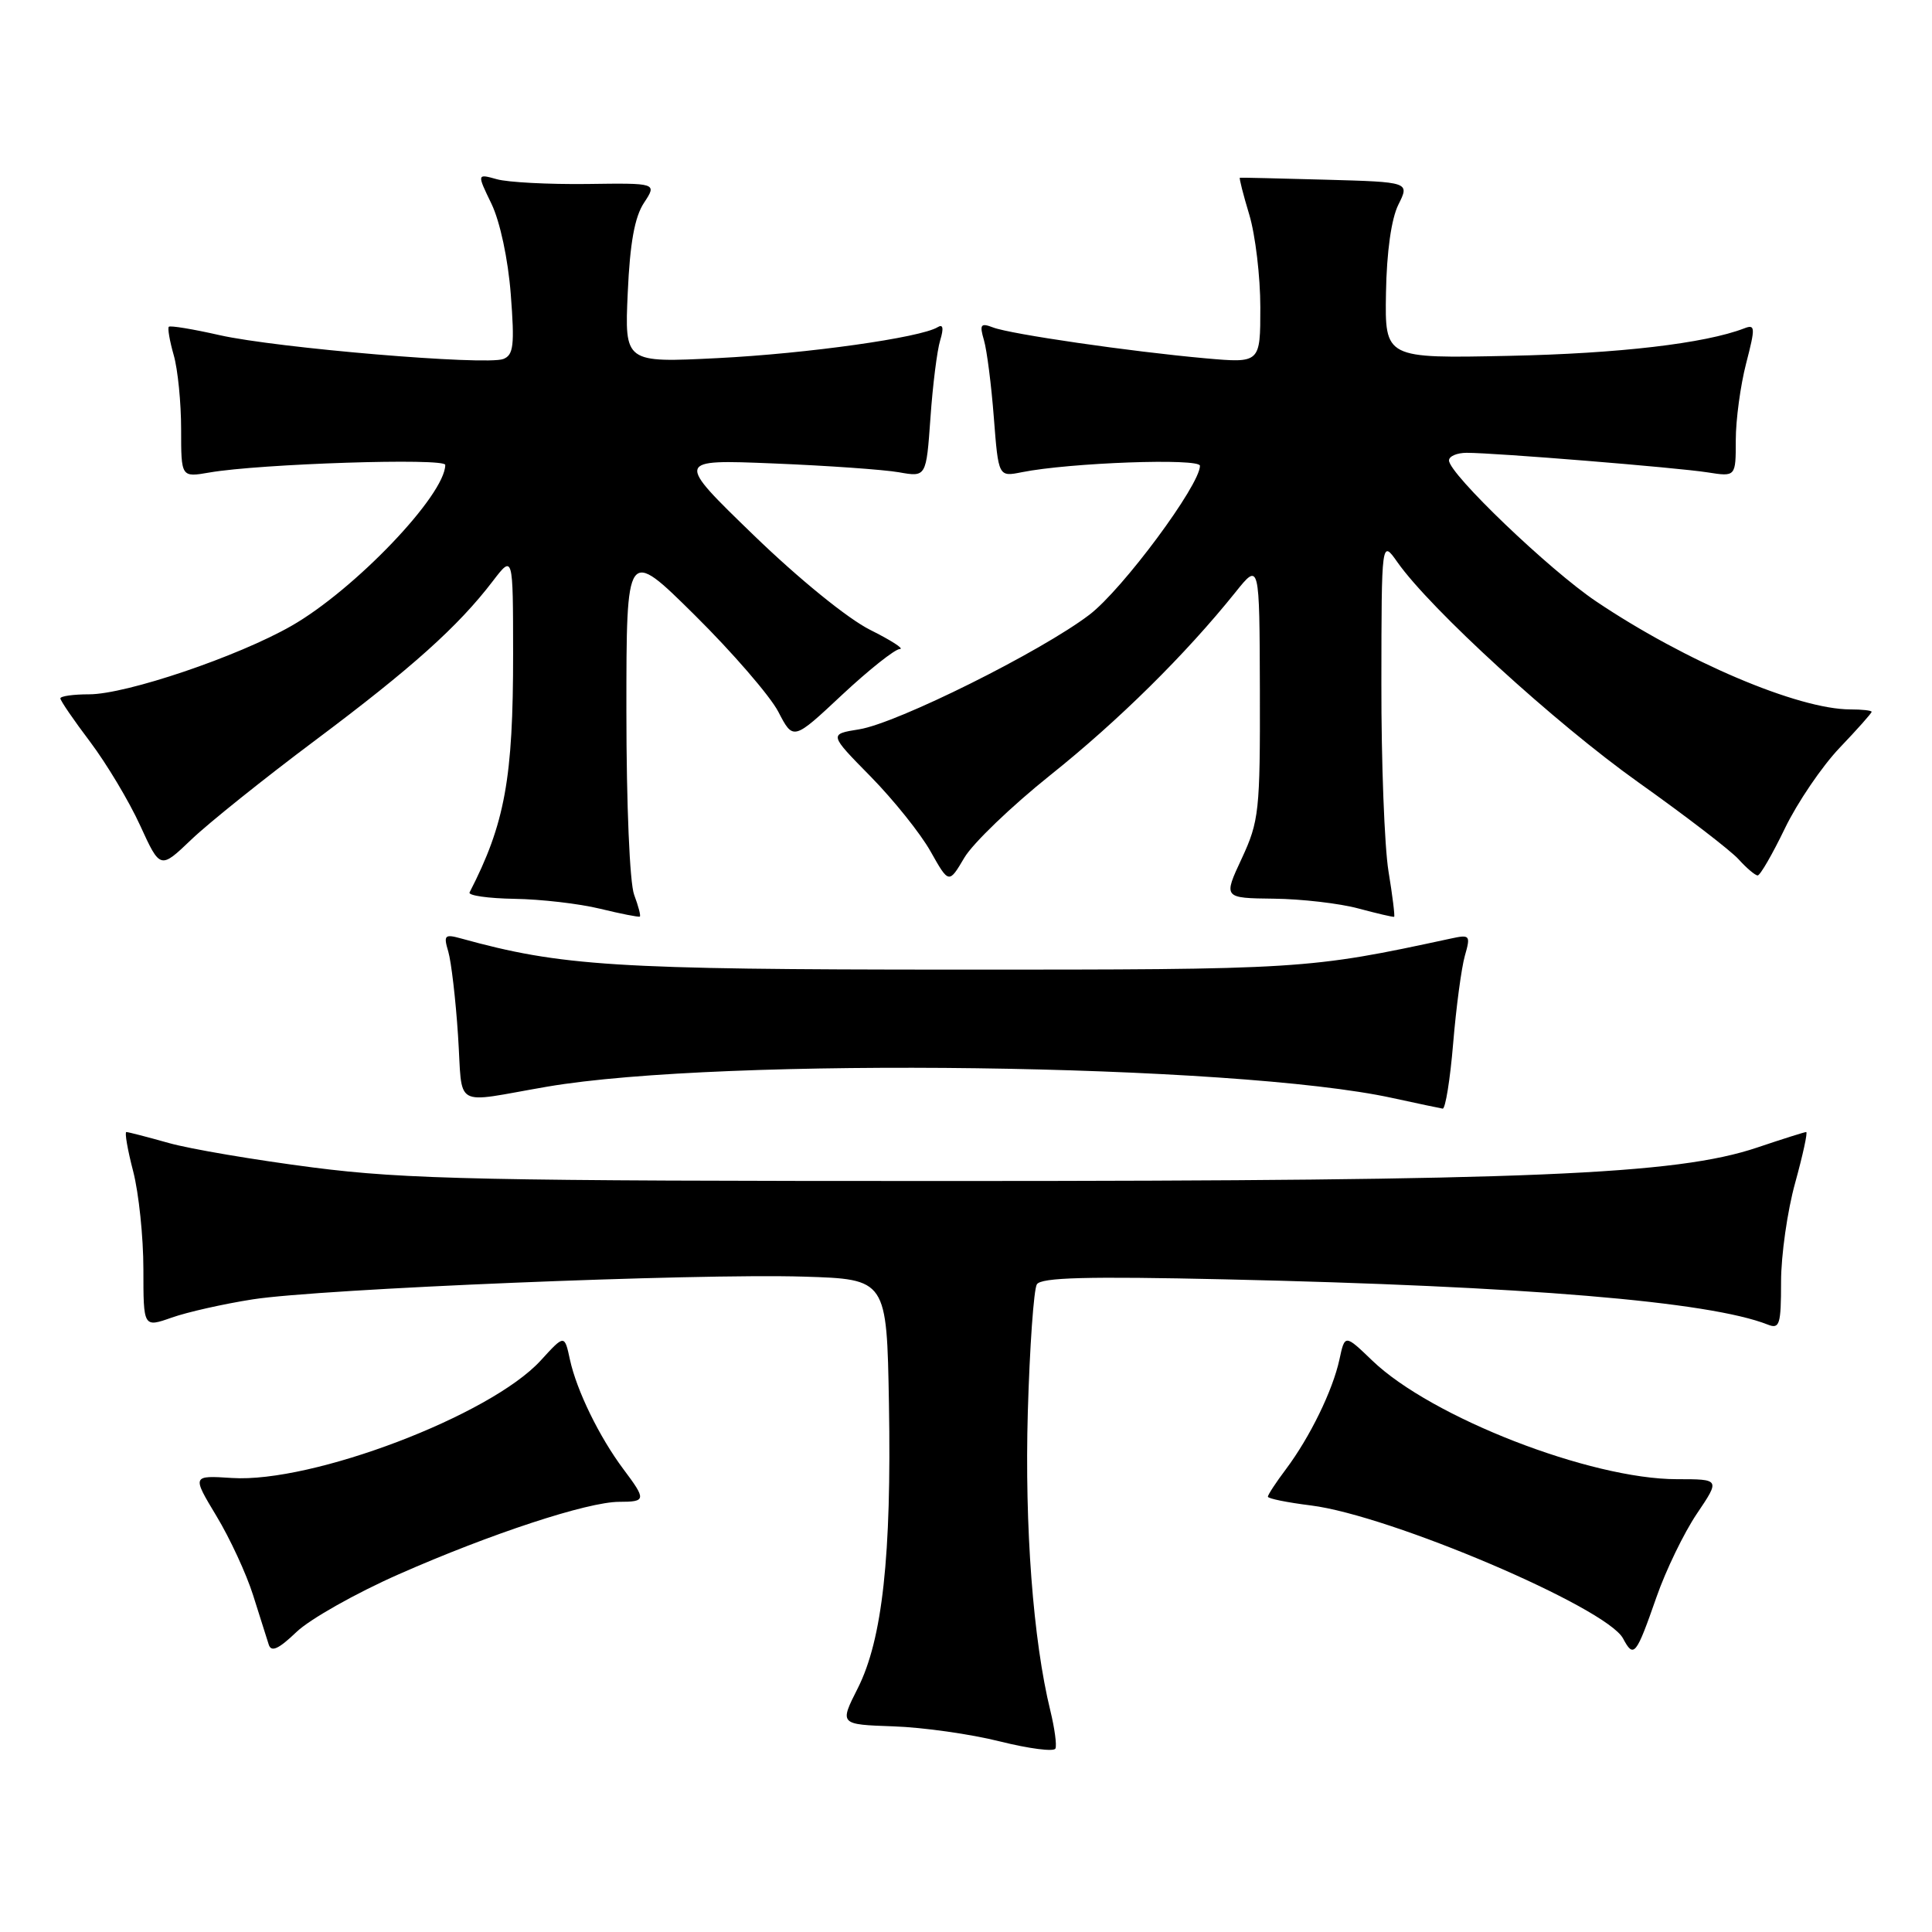 <?xml version="1.0" encoding="UTF-8" standalone="no"?>
<!DOCTYPE svg PUBLIC "-//W3C//DTD SVG 1.1//EN" "http://www.w3.org/Graphics/SVG/1.1/DTD/svg11.dtd" >
<svg xmlns="http://www.w3.org/2000/svg" xmlns:xlink="http://www.w3.org/1999/xlink" version="1.1" viewBox="0 0 256 256">
 <g >
 <path fill="currentColor"
d=" M 139.18 226.69 C 136.89 217.35 135.76 202.31 136.19 187.14 C 136.44 178.47 136.98 170.84 137.39 170.18 C 137.95 169.27 144.06 169.11 162.32 169.52 C 202.13 170.42 226.49 172.45 234.25 175.52 C 235.81 176.14 236.00 175.51 236.00 169.84 C 236.00 166.33 236.84 160.43 237.87 156.73 C 238.89 153.03 239.55 150.00 239.33 150.00 C 239.12 150.00 236.20 150.92 232.85 152.05 C 222.11 155.67 202.72 156.48 126.50 156.49 C 64.07 156.49 53.81 156.28 41.50 154.70 C 33.80 153.71 25.18 152.25 22.35 151.45 C 19.51 150.65 16.99 150.00 16.74 150.00 C 16.50 150.00 16.90 152.35 17.65 155.22 C 18.39 158.09 19.00 163.92 19.00 168.17 C 19.00 175.91 19.00 175.91 22.75 174.59 C 24.81 173.86 29.65 172.77 33.50 172.17 C 42.49 170.77 92.15 168.72 106.50 169.16 C 117.50 169.50 117.50 169.50 117.79 186.00 C 118.14 206.19 116.92 217.24 113.66 223.70 C 111.23 228.50 111.23 228.50 118.36 228.75 C 122.29 228.88 128.65 229.78 132.50 230.75 C 136.35 231.71 139.66 232.14 139.85 231.69 C 140.05 231.24 139.74 228.99 139.18 226.69 Z  M 52.86 208.59 C 65.00 203.23 77.88 199.00 82.05 199.00 C 85.62 199.00 85.65 198.73 82.61 194.68 C 79.42 190.42 76.41 184.25 75.52 180.16 C 74.80 176.82 74.80 176.82 71.64 180.28 C 64.97 187.56 41.37 196.53 30.73 195.84 C 25.44 195.50 25.44 195.50 28.68 200.88 C 30.47 203.84 32.65 208.56 33.54 211.38 C 34.43 214.20 35.36 217.14 35.61 217.92 C 35.94 218.96 36.92 218.51 39.28 216.25 C 41.05 214.55 47.16 211.10 52.86 208.59 Z  M 219.49 211.63 C 220.73 208.07 223.14 203.10 224.84 200.58 C 227.93 196.00 227.93 196.00 222.20 196.00 C 210.73 196.00 189.66 187.80 181.85 180.30 C 178.20 176.79 178.20 176.79 177.48 180.15 C 176.59 184.25 173.58 190.42 170.39 194.68 C 169.07 196.43 168.00 198.07 168.00 198.32 C 168.00 198.57 170.57 199.09 173.71 199.48 C 184.25 200.80 212.85 212.99 215.06 217.10 C 216.48 219.76 216.78 219.39 219.49 211.63 Z  M 192.55 138.26 C 192.95 133.46 193.65 128.23 194.10 126.65 C 194.88 123.92 194.79 123.81 192.21 124.37 C 173.36 128.44 172.54 128.49 126.50 128.48 C 81.40 128.47 74.37 128.02 61.09 124.35 C 58.92 123.75 58.75 123.92 59.40 126.09 C 59.79 127.42 60.38 132.41 60.69 137.20 C 61.35 147.09 59.76 146.18 72.50 143.99 C 95.63 140.03 163.72 140.94 184.50 145.49 C 187.80 146.21 190.80 146.84 191.16 146.90 C 191.52 146.95 192.15 143.07 192.55 138.26 Z  M 84.03 118.57 C 83.44 117.02 83.00 106.62 83.00 94.21 C 83.00 72.54 83.00 72.54 92.07 81.52 C 97.06 86.46 102.04 92.22 103.13 94.31 C 105.11 98.13 105.11 98.13 111.59 92.06 C 115.16 88.73 118.60 86.00 119.23 86.00 C 119.87 86.00 118.10 84.86 115.30 83.46 C 112.35 81.99 105.85 76.71 99.85 70.90 C 89.50 60.88 89.50 60.88 102.50 61.41 C 109.65 61.70 117.13 62.23 119.12 62.58 C 122.73 63.22 122.73 63.22 123.29 55.36 C 123.59 51.04 124.17 46.42 124.58 45.09 C 125.07 43.48 124.96 42.91 124.25 43.35 C 122.00 44.74 106.99 46.85 95.13 47.45 C 82.76 48.07 82.76 48.07 83.18 38.78 C 83.47 32.20 84.10 28.74 85.33 26.88 C 87.06 24.25 87.06 24.25 77.78 24.38 C 72.68 24.44 67.30 24.16 65.84 23.75 C 63.19 23.01 63.19 23.01 65.13 27.02 C 66.26 29.38 67.32 34.33 67.68 38.99 C 68.20 45.75 68.05 47.04 66.69 47.57 C 64.38 48.45 36.69 46.12 29.10 44.41 C 25.58 43.61 22.55 43.11 22.37 43.30 C 22.19 43.48 22.48 45.17 23.02 47.06 C 23.56 48.94 24.00 53.36 24.00 56.87 C 24.00 63.26 24.00 63.26 27.75 62.61 C 34.43 61.45 59.00 60.65 59.00 61.60 C 58.98 65.60 47.00 78.14 38.62 82.93 C 31.51 87.00 16.73 92.00 11.81 92.00 C 9.72 92.00 8.00 92.24 8.00 92.54 C 8.00 92.84 9.78 95.44 11.96 98.32 C 14.13 101.21 17.11 106.18 18.57 109.38 C 21.23 115.19 21.23 115.19 25.37 111.23 C 27.64 109.06 35.04 103.13 41.82 98.06 C 54.57 88.51 60.71 83.01 65.30 77.00 C 67.98 73.50 67.98 73.50 67.99 86.61 C 68.00 103.13 66.91 109.14 62.22 118.25 C 62.01 118.66 64.68 119.04 68.17 119.10 C 71.65 119.15 76.75 119.74 79.50 120.41 C 82.25 121.08 84.63 121.55 84.78 121.45 C 84.93 121.36 84.59 120.06 84.03 118.57 Z  M 183.98 115.44 C 183.45 112.17 183.02 100.95 183.04 90.50 C 183.06 71.50 183.06 71.50 185.17 74.50 C 189.56 80.73 206.05 95.80 217.06 103.64 C 223.35 108.11 229.36 112.72 230.40 113.89 C 231.45 115.05 232.58 116.00 232.90 116.00 C 233.23 116.00 234.85 113.20 236.50 109.78 C 238.15 106.36 241.41 101.56 243.75 99.10 C 246.09 96.65 248.00 94.50 248.00 94.32 C 248.00 94.14 246.73 94.00 245.18 94.00 C 238.28 94.00 223.33 87.65 211.50 79.69 C 205.29 75.52 192.00 62.78 192.00 61.01 C 192.00 60.45 193.06 60.00 194.35 60.00 C 198.15 60.00 222.16 61.95 226.25 62.59 C 230.00 63.18 230.00 63.18 230.00 58.31 C 230.00 55.63 230.62 51.06 231.37 48.16 C 232.61 43.37 232.59 42.94 231.12 43.51 C 225.92 45.51 214.49 46.85 200.00 47.15 C 183.50 47.50 183.50 47.50 183.65 38.81 C 183.74 33.37 184.36 28.99 185.29 27.12 C 186.79 24.12 186.79 24.12 175.64 23.81 C 169.51 23.64 164.40 23.52 164.29 23.55 C 164.17 23.57 164.73 25.78 165.54 28.46 C 166.34 31.13 167.00 36.65 167.00 40.72 C 167.00 48.12 167.00 48.12 159.75 47.48 C 149.82 46.59 133.91 44.28 131.59 43.39 C 129.94 42.76 129.77 42.99 130.38 45.08 C 130.77 46.41 131.36 51.03 131.69 55.35 C 132.30 63.19 132.30 63.19 135.40 62.57 C 141.75 61.30 159.00 60.68 159.00 61.72 C 159.00 64.28 148.75 78.10 144.36 81.45 C 137.96 86.33 118.87 95.84 113.84 96.64 C 109.84 97.28 109.84 97.28 115.36 102.89 C 118.39 105.98 121.97 110.44 123.30 112.81 C 125.73 117.12 125.73 117.12 127.78 113.65 C 128.91 111.74 134.03 106.82 139.17 102.71 C 148.20 95.50 157.08 86.73 163.70 78.48 C 166.89 74.50 166.89 74.50 166.94 91.50 C 166.98 107.48 166.83 108.82 164.54 113.75 C 162.09 119.00 162.09 119.00 168.80 119.08 C 172.48 119.12 177.53 119.71 180.00 120.38 C 182.47 121.04 184.60 121.54 184.73 121.48 C 184.85 121.43 184.52 118.70 183.98 115.44 Z "/>
</g>
</svg>